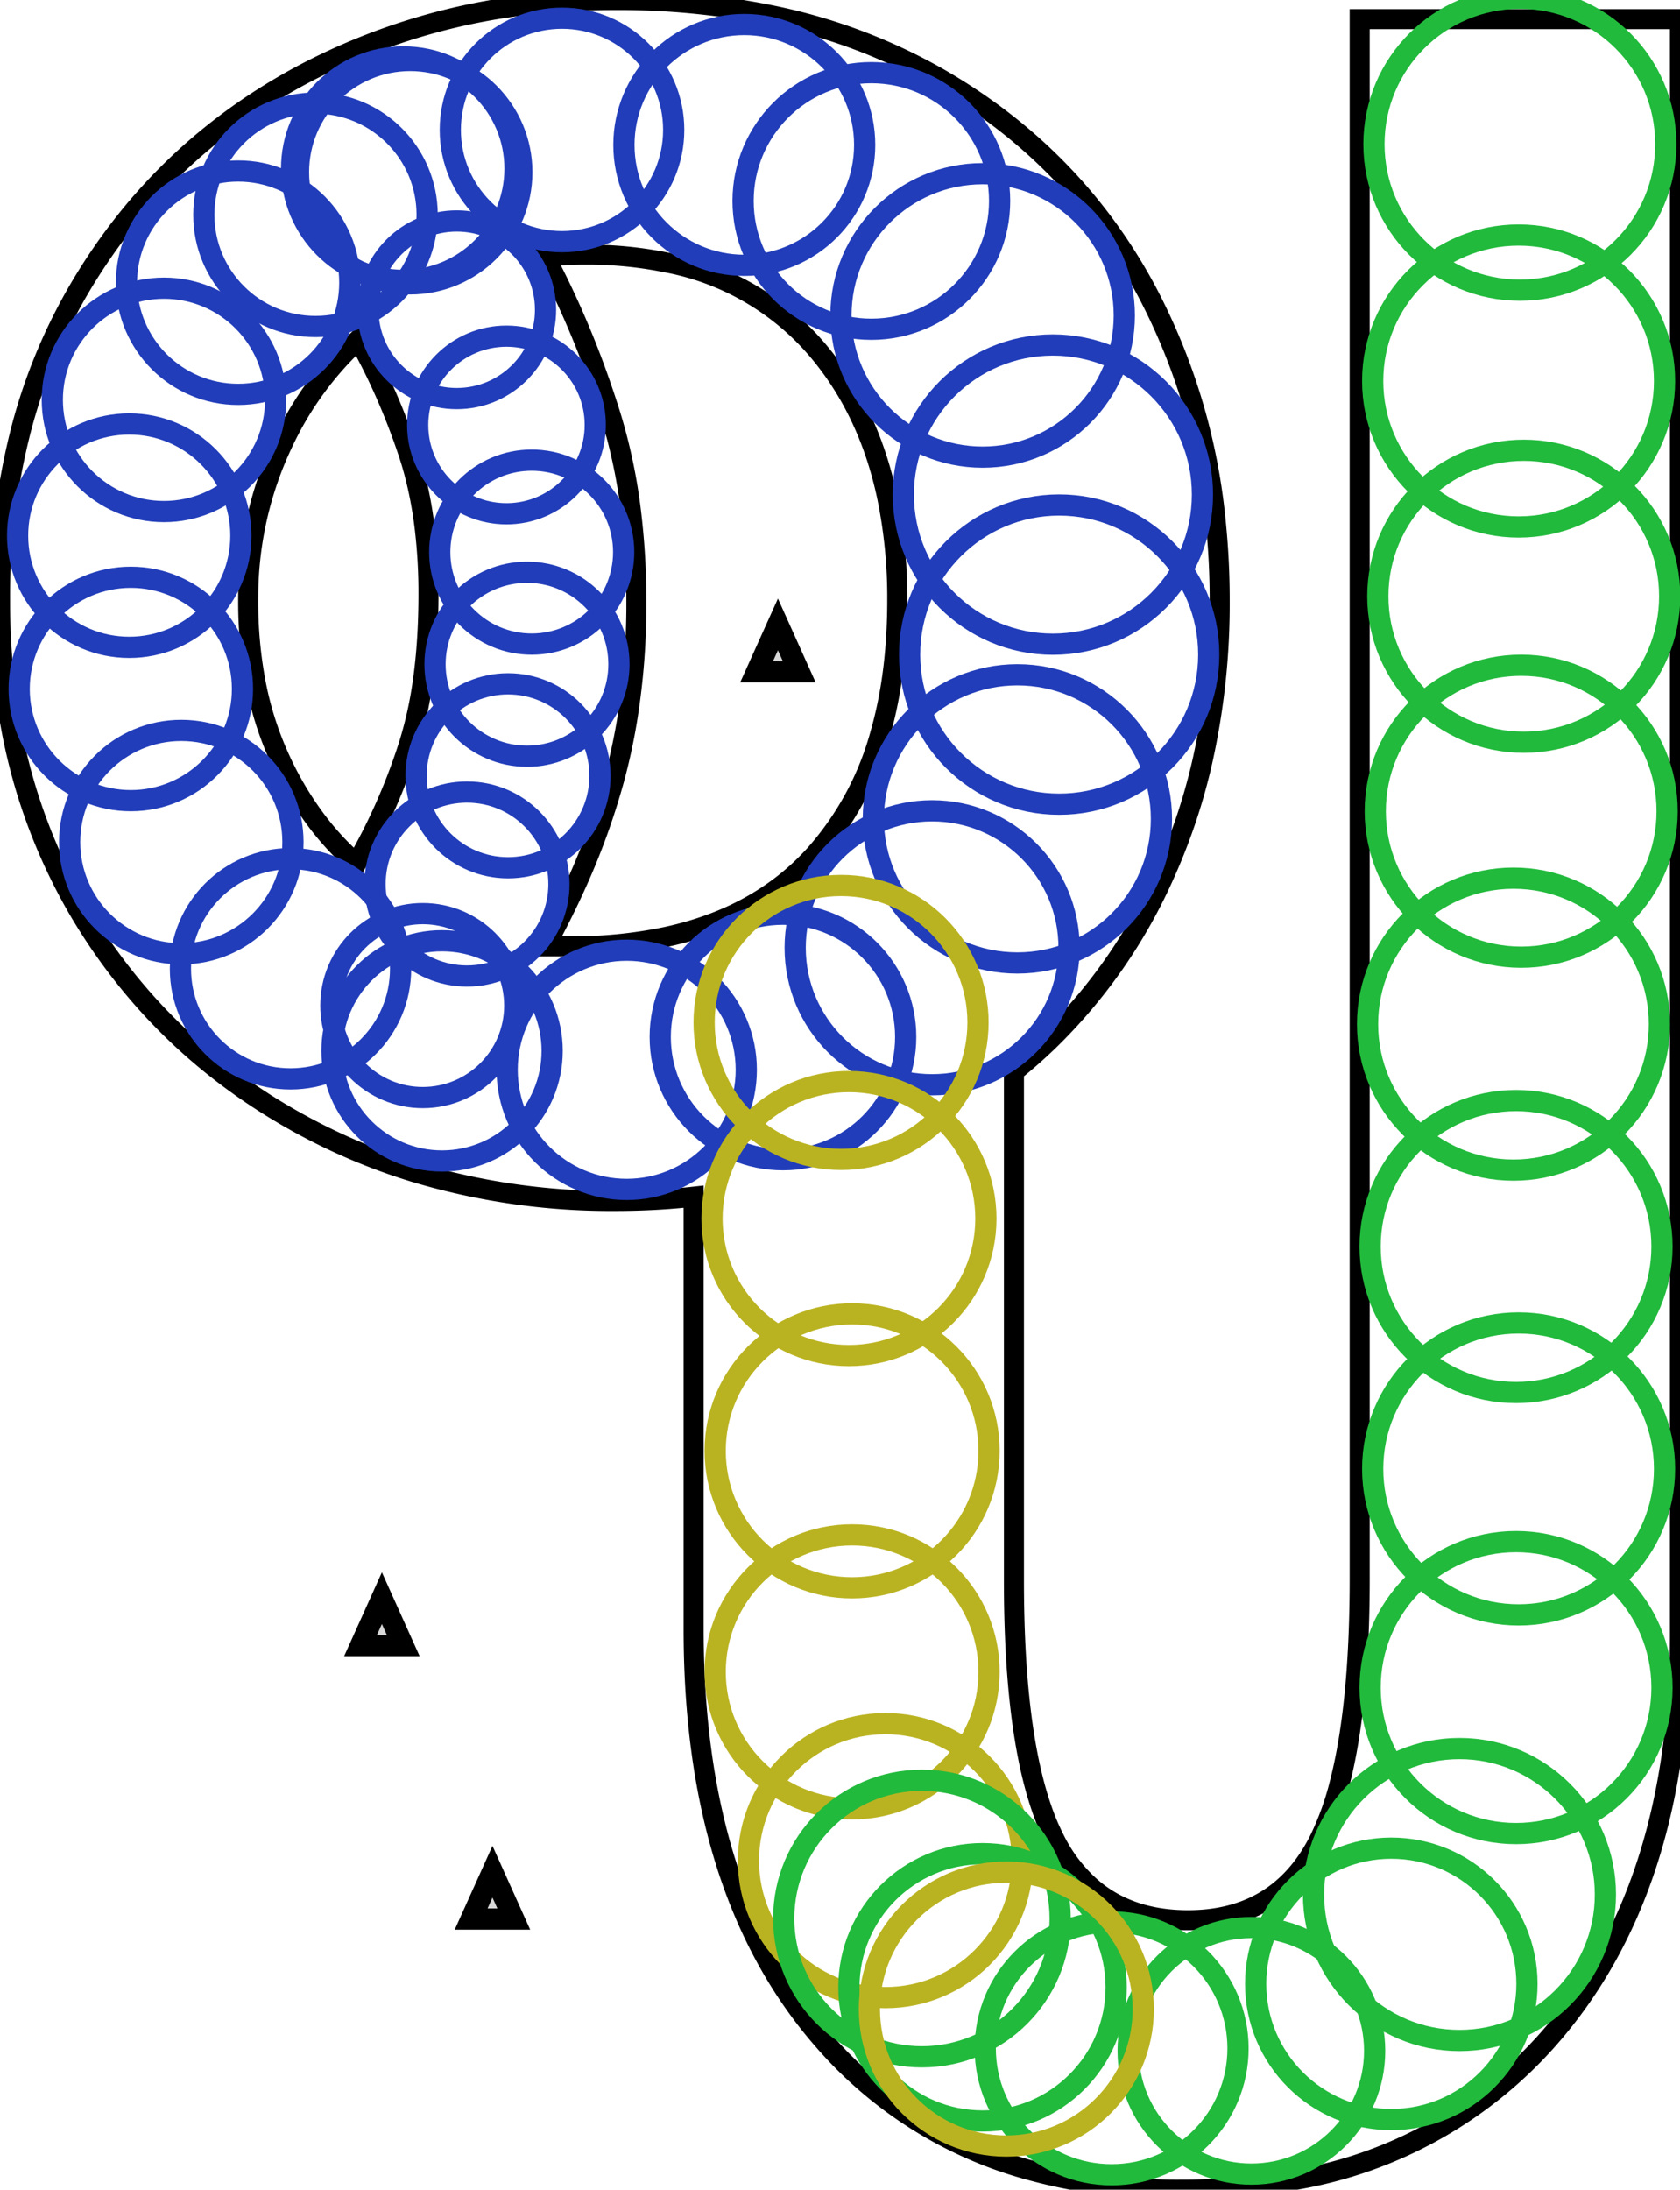 <?xml version="1.0" encoding="utf-8"?>
<svg viewBox="0 0 79.202 103.202" width="79.202px" height="103.202px" xmlns="http://www.w3.org/2000/svg">
  <g id="svgGroup" stroke-linecap="round" fill-rule="nonzero" font-size="9pt" stroke="#000" stroke-width="0.25mm" fill="none" style="stroke:#000;stroke-width:0.25mm;fill:none" transform="matrix(1, 0, 0, 1, 0, 0)">
    <path d="M 47.801 50.501 L 47.801 74.501 Q 47.801 81.467 49.111 85.243 A 11.288 11.288 0 0 0 49.751 86.751 A 7.298 7.298 0 0 0 51.5 88.999 Q 52.96 90.231 55.053 90.452 A 9.01 9.01 0 0 0 56.001 90.501 Q 59.904 90.501 61.83 87.37 A 8.72 8.72 0 0 0 62.201 86.701 A 13.515 13.515 0 0 0 63.161 84.03 Q 63.876 81.251 64.047 77.127 A 65.933 65.933 0 0 0 64.101 74.401 L 64.101 0.901 L 79.201 0.901 L 79.201 77.001 Q 79.201 89.101 72.951 96.151 A 20.48 20.48 0 0 1 60.596 102.813 A 29.685 29.685 0 0 1 55.701 103.201 A 26.293 26.293 0 0 1 48.333 102.221 A 19.693 19.693 0 0 1 38.851 96.201 Q 32.701 89.201 32.701 76.801 L 32.701 56.401 Q 30.901 56.601 29.001 56.601 A 32.144 32.144 0 0 1 19.488 55.229 A 28.593 28.593 0 0 1 14.201 53.001 Q 7.601 49.401 3.801 43.051 A 26.753 26.753 0 0 1 0.246 32.434 A 33.994 33.994 0 0 1 0.001 28.301 A 31.538 31.538 0 0 1 1.011 20.17 A 26.162 26.162 0 0 1 3.801 13.501 Q 7.601 7.101 14.201 3.551 A 30.009 30.009 0 0 1 26.477 0.087 A 36.249 36.249 0 0 1 29.001 0.001 A 35.965 35.965 0 0 1 36.31 0.709 A 26.662 26.662 0 0 1 44.301 3.701 Q 50.701 7.401 54.101 13.801 A 29.213 29.213 0 0 1 57.326 24.718 A 36.052 36.052 0 0 1 57.501 28.301 A 34.01 34.01 0 0 1 56.705 35.796 A 28.073 28.073 0 0 1 54.951 41.101 A 25.25 25.25 0 0 1 49.454 49.043 A 24.202 24.202 0 0 1 47.801 50.501 Z M 26.901 44.601 A 21.394 21.394 0 0 0 31.39 44.159 Q 35.75 43.223 38.401 40.301 A 14.194 14.194 0 0 0 41.5 34.581 Q 42.126 32.4 42.262 29.794 A 28.482 28.482 0 0 0 42.301 28.301 A 23.443 23.443 0 0 0 41.81 23.363 Q 41.099 20.063 39.359 17.562 A 14.214 14.214 0 0 0 38.501 16.451 A 12.32 12.32 0 0 0 31.43 12.372 A 18.683 18.683 0 0 0 27.601 12.001 A 17.959 17.959 0 0 0 26.215 12.052 A 15.478 15.478 0 0 0 25.701 12.101 A 43.35 43.35 0 0 1 28.347 18.23 A 48.743 48.743 0 0 1 28.751 19.451 A 26.174 26.174 0 0 1 29.759 24.209 A 34.901 34.901 0 0 1 30.001 28.401 A 33.914 33.914 0 0 1 29.591 33.772 A 28.397 28.397 0 0 1 28.951 36.751 A 33.367 33.367 0 0 1 27.189 41.622 A 41.006 41.006 0 0 1 25.701 44.601 L 26.901 44.601 Z M 11.701 28.301 A 20.457 20.457 0 0 0 12.029 32.05 A 15.642 15.642 0 0 0 13.101 35.551 A 15.843 15.843 0 0 0 14.96 38.73 A 13.193 13.193 0 0 0 16.801 40.701 A 28.707 28.707 0 0 0 19.156 35.453 A 26.53 26.53 0 0 0 19.301 35.001 A 18.437 18.437 0 0 0 19.916 32.233 Q 20.121 30.849 20.178 29.268 A 34.836 34.836 0 0 0 20.201 28.001 A 25.814 25.814 0 0 0 20.019 24.857 Q 19.814 23.192 19.38 21.756 A 15.344 15.344 0 0 0 19.251 21.351 Q 18.301 18.501 16.901 16.001 A 15.635 15.635 0 0 0 13.372 20.809 A 18.155 18.155 0 0 0 13.101 21.401 A 16.965 16.965 0 0 0 11.702 28.063 A 19.431 19.431 0 0 0 11.701 28.301 Z" vector-effect="non-scaling-stroke"/>
  </g>
  <ellipse style="fill: rgb(216, 216, 216); fill-opacity: 0; paint-order: stroke; stroke: rgb(33, 61, 186);" cx="19.014" cy="7.948" rx="5.266" ry="5.266" transform="matrix(1, 0, 0, 1, 0, 0)"/>
  <ellipse style="fill: rgb(216, 216, 216); fill-opacity: 0; paint-order: stroke; stroke: rgb(33, 61, 186);" cx="26.495" cy="6.123" rx="5.266" ry="5.266" transform="matrix(1, 0, 0, 1, 0, 0)"/>
  <ellipse style="fill: rgb(216, 216, 216); fill-opacity: 0; paint-order: stroke; stroke: rgb(33, 61, 186);" cx="35.089" cy="6.83" rx="5.675" ry="5.675" transform="matrix(1, 0, 0, 1, 0, 0)"/>
  <ellipse style="fill: rgb(216, 216, 216); fill-opacity: 0; paint-order: stroke; stroke: rgb(33, 61, 186);" cx="41.079" cy="9.471" rx="6.047" ry="6.047" transform="matrix(1, 0, 0, 1, 0, 0)"/>
  <ellipse style="fill: rgb(216, 216, 216); fill-opacity: 0; paint-order: stroke; stroke: rgb(33, 61, 186);" cx="46.325" cy="14.866" rx="6.679" ry="6.679" transform="matrix(1, 0, 0, 1, 0, 0)"/>
  <ellipse style="fill: rgb(216, 216, 216); fill-opacity: 0; paint-order: stroke; stroke: rgb(33, 61, 186);" cx="49.637" cy="23.311" rx="7.051" ry="7.051" transform="matrix(1, 0, 0, 1, 0, 0)"/>
  <ellipse style="fill: rgb(216, 216, 216); fill-opacity: 0; paint-order: stroke; stroke: rgb(33, 61, 186);" cx="49.934" cy="30.852" rx="7.051" ry="7.051" transform="matrix(1, 0, 0, 1, 0, 0)"/>
  <ellipse style="fill: rgb(216, 216, 216); fill-opacity: 0; paint-order: stroke; stroke: rgb(33, 61, 186);" cx="47.964" cy="38.594" rx="6.791" ry="6.791" transform="matrix(1, 0, 0, 1, 0, 0)"/>
  <ellipse style="fill: rgb(216, 216, 216); fill-opacity: 0; paint-order: stroke; stroke: rgb(33, 61, 186);" cx="43.944" cy="44.67" rx="6.456" ry="6.456" transform="matrix(1, 0, 0, 1, 0, 0)"/>
  <ellipse style="fill: rgb(216, 216, 216); fill-opacity: 0; paint-order: stroke; stroke: rgb(33, 61, 186);" cx="36.912" cy="48.873" rx="5.786" ry="5.786" transform="matrix(1, 0, 0, 1, 0, 0)"/>
  <ellipse style="fill: rgb(216, 216, 216); fill-opacity: 0; paint-order: stroke; stroke: rgb(33, 61, 186);" cx="29.546" cy="50.421" rx="5.637" ry="5.637" transform="matrix(1, 0, 0, 1, 0, 0)"/>
  <ellipse style="fill: rgb(216, 216, 216); fill-opacity: 0; paint-order: stroke; stroke: rgb(33, 61, 186);" cx="20.841" cy="49.528" rx="5.19" ry="5.19" transform="matrix(1, 0, 0, 1, 0, 0)"/>
  <ellipse style="fill: rgb(216, 216, 216); fill-opacity: 0; paint-order: stroke; stroke: rgb(33, 61, 186);" cx="13.696" cy="45.659" rx="5.19" ry="5.19" transform="matrix(1, 0, 0, 1, 0, 0)"/>
  <ellipse style="fill: rgb(216, 216, 216); fill-opacity: 0; paint-order: stroke; stroke: rgb(33, 61, 186);" cx="8.547" cy="39.689" rx="5.264" ry="5.264" transform="matrix(1, 0, 0, 1, 0, 0)"/>
  <ellipse style="fill: rgb(216, 216, 216); fill-opacity: 0; paint-order: stroke; stroke: rgb(33, 61, 186);" cx="6.167" cy="32.471" rx="5.264" ry="5.264" transform="matrix(1, 0, 0, 1, 0, 0)"/>
  <ellipse style="fill: rgb(216, 216, 216); fill-opacity: 0; paint-order: stroke; stroke: rgb(33, 61, 186);" cx="6.093" cy="25.246" rx="5.264" ry="5.264" transform="matrix(1, 0, 0, 1, 0, 0)"/>
  <ellipse style="fill: rgb(216, 216, 216); fill-opacity: 0; paint-order: stroke; stroke: rgb(33, 61, 186);" cx="7.73" cy="18.846" rx="5.264" ry="5.264" transform="matrix(1, 0, 0, 1, 0, 0)"/>
  <ellipse style="fill: rgb(216, 216, 216); fill-opacity: 0; paint-order: stroke; stroke: rgb(33, 61, 186);" cx="11.227" cy="13.324" rx="5.264" ry="5.264" transform="matrix(1, 0, 0, 1, 0, 0)"/>
  <ellipse style="fill: rgb(216, 216, 216); fill-opacity: 0; paint-order: stroke; stroke: rgb(33, 61, 186);" cx="14.873" cy="10.124" rx="5.264" ry="5.264" transform="matrix(1, 0, 0, 1, 0, 0)"/>
  <ellipse style="fill: rgb(216, 216, 216); fill-opacity: 0; paint-order: stroke; stroke: rgb(33, 61, 186);" cx="19.337" cy="8.115" rx="5.264" ry="5.264" transform="matrix(1, 0, 0, 1, 0, 0)"/>
  <ellipse style="fill: rgb(216, 216, 216); fill-opacity: 0; paint-order: stroke; stroke: rgb(33, 61, 186);" cx="21.533" cy="14.6" rx="4.186" ry="4.186" transform="matrix(1, 0, 0, 1, 0, 0)"/>
  <ellipse style="fill: rgb(216, 216, 216); fill-opacity: 0; paint-order: stroke; stroke: rgb(33, 61, 186);" cx="23.877" cy="20.029" rx="4.186" ry="4.186" transform="matrix(1, 0, 0, 1, 0, 0)"/>
  <ellipse style="fill: rgb(216, 216, 216); fill-opacity: 0; paint-order: stroke; stroke: rgb(33, 61, 186);" cx="25.067" cy="26.022" rx="4.335" ry="4.335" transform="matrix(1, 0, 0, 1, 0, 0)"/>
  <ellipse style="fill: rgb(216, 216, 216); fill-opacity: 0; paint-order: stroke; stroke: rgb(33, 61, 186);" cx="24.844" cy="31.306" rx="4.335" ry="4.335" transform="matrix(1, 0, 0, 1, 0, 0)"/>
  <ellipse style="fill: rgb(216, 216, 216); fill-opacity: 0; paint-order: stroke; stroke: rgb(33, 61, 186);" cx="23.951" cy="36.564" rx="4.335" ry="4.335" transform="matrix(1, 0, 0, 1, 0, 0)"/>
  <ellipse style="fill: rgb(216, 216, 216); fill-opacity: 0; paint-order: stroke; stroke: rgb(33, 61, 186);" cx="22.016" cy="41.665" rx="4.335" ry="4.335" transform="matrix(1, 0, 0, 1, 0, 0)"/>
  <ellipse style="fill: rgb(216, 216, 216); fill-opacity: 0; paint-order: stroke; stroke: rgb(33, 61, 186);" cx="19.933" cy="47.394" rx="4.335" ry="4.335" transform="matrix(1, 0, 0, 1, 0, 0)"/>
  <path d="M 36.675 29.429 L 37.68 31.662 L 35.669 31.662 L 36.675 29.429 Z" style="fill: rgb(216, 216, 216); stroke: rgb(0, 0, 0);" transform="matrix(1, 0, 0, 1, 0, 0)"/>
  <ellipse style="fill: rgb(216, 216, 216); fill-opacity: 0; paint-order: stroke; stroke: rgb(186, 179, 33);" cx="39.651" cy="48.189" rx="6.456" ry="6.456" transform="matrix(1, 0, 0, 1, 0, 0)"/>
  <ellipse style="fill: rgb(216, 216, 216); fill-opacity: 0; paint-order: stroke; stroke: rgb(186, 179, 33);" cx="40.023" cy="57.432" rx="6.456" ry="6.456" transform="matrix(1, 0, 0, 1, 0, 0)"/>
  <ellipse style="fill: rgb(216, 216, 216); fill-opacity: 0; paint-order: stroke; stroke: rgb(186, 179, 33);" cx="40.172" cy="68.379" rx="6.456" ry="6.456" transform="matrix(1, 0, 0, 1, 0, 0)"/>
  <ellipse style="fill: rgb(216, 216, 216); fill-opacity: 0; paint-order: stroke; stroke: rgb(186, 179, 33);" cx="40.172" cy="78.795" rx="6.456" ry="6.456" transform="matrix(1, 0, 0, 1, 0, 0)"/>
  <ellipse style="fill: rgb(216, 216, 216); fill-opacity: 0; paint-order: stroke; stroke: rgb(186, 179, 33);" cx="41.741" cy="87.693" rx="6.456" ry="6.456" transform="matrix(1, 0, 0, 1, 0, 0)"/>
  <path d="M 18.004 75.322 L 19.009 77.555 L 16.998 77.555 L 18.004 75.322 Z" style="fill: rgb(216, 216, 216); stroke: rgb(0, 0, 0);" transform="matrix(1, 0, 0, 1, 0, 0)"/>
  <ellipse style="fill: rgb(216, 216, 216); fill-opacity: 0; paint-order: stroke; stroke: rgb(33, 186, 60);" cx="71.654" cy="6.796" rx="6.88" ry="6.88" transform="matrix(1, 0, 0, 1, 0, 0)"/>
  <ellipse style="fill: rgb(216, 216, 216); fill-opacity: 0; paint-order: stroke; stroke: rgb(33, 186, 60);" cx="71.594" cy="17.957" rx="6.88" ry="6.88" transform="matrix(1, 0, 0, 1, 0, 0)"/>
  <ellipse style="fill: rgb(216, 216, 216); fill-opacity: 0; paint-order: stroke; stroke: rgb(33, 186, 60);" cx="71.837" cy="28.102" rx="6.88" ry="6.88" transform="matrix(1, 0, 0, 1, 0, 0)"/>
  <ellipse style="fill: rgb(216, 216, 216); fill-opacity: 0; paint-order: stroke; stroke: rgb(33, 186, 60);" cx="71.716" cy="38.233" rx="6.88" ry="6.88" transform="matrix(1, 0, 0, 1, 0, 0)"/>
  <ellipse style="fill: rgb(216, 216, 216); fill-opacity: 0; paint-order: stroke; stroke: rgb(33, 186, 60);" cx="71.352" cy="48.269" rx="6.88" ry="6.88" transform="matrix(1, 0, 0, 1, 0, 0)"/>
  <ellipse style="fill: rgb(216, 216, 216); fill-opacity: 0; paint-order: stroke; stroke: rgb(33, 186, 60);" cx="71.473" cy="58.75" rx="6.88" ry="6.88" transform="matrix(1, 0, 0, 1, 0, 0)"/>
  <ellipse style="fill: rgb(216, 216, 216); fill-opacity: 0; paint-order: stroke; stroke: rgb(33, 186, 60);" cx="71.594" cy="69.231" rx="6.88" ry="6.88" transform="matrix(1, 0, 0, 1, 0, 0)"/>
  <ellipse style="fill: rgb(216, 216, 216); fill-opacity: 0; paint-order: stroke; stroke: rgb(33, 186, 60);" cx="71.473" cy="79.537" rx="6.88" ry="6.88" transform="matrix(1, 0, 0, 1, 0, 0)"/>
  <ellipse style="fill: rgb(216, 216, 216); fill-opacity: 0; paint-order: stroke; stroke: rgb(33, 186, 60);" cx="68.805" cy="89.29" rx="6.88" ry="6.88" transform="matrix(1, 0, 0, 1, 0, 0)"/>
  <ellipse style="fill: rgb(216, 216, 216); fill-opacity: 0; paint-order: stroke; stroke: rgb(33, 186, 60);" cx="65.592" cy="93.5" rx="6.395" ry="6.395" transform="matrix(1, 0, 0, 1, 0, 0)"/>
  <ellipse style="fill: rgb(216, 216, 216); fill-opacity: 0; paint-order: stroke; stroke: rgb(33, 186, 60);" cx="58.996" cy="96.657" rx="5.811" ry="5.811" transform="matrix(1, 0, 0, 1, 0, 0)"/>
  <ellipse style="fill: rgb(216, 216, 216); fill-opacity: 0; paint-order: stroke; stroke: rgb(33, 186, 60);" cx="52.407" cy="96.541" rx="5.958" ry="5.958" transform="matrix(1, 0, 0, 1, 0, 0)"/>
  <ellipse style="fill: rgb(216, 216, 216); fill-opacity: 0; paint-order: stroke; stroke: rgb(33, 186, 60);" cx="46.32" cy="93.663" rx="6.3" ry="6.3" transform="matrix(1, 0, 0, 1, 0, 0)"/>
  <ellipse style="fill: rgb(216, 216, 216); fill-opacity: 0; paint-order: stroke; stroke: rgb(33, 186, 60);" cx="43.464" cy="90.422" rx="6.517" ry="6.517" transform="matrix(1, 0, 0, 1, 0, 0)"/>
  <path d="M 23.217 88.214 L 24.222 90.447 L 22.211 90.447 L 23.217 88.214 Z" style="fill: rgb(216, 216, 216); stroke: rgb(0, 0, 0);" transform="matrix(1, 0, 0, 1, 0, 0)"/>
  <ellipse style="fill: rgb(216, 216, 216); fill-opacity: 0; paint-order: stroke; stroke: rgb(186, 179, 33);" cx="47.443" cy="94.689" rx="6.456" ry="6.456" transform="matrix(1, 0, 0, 1, 0, 0)"/>
</svg>